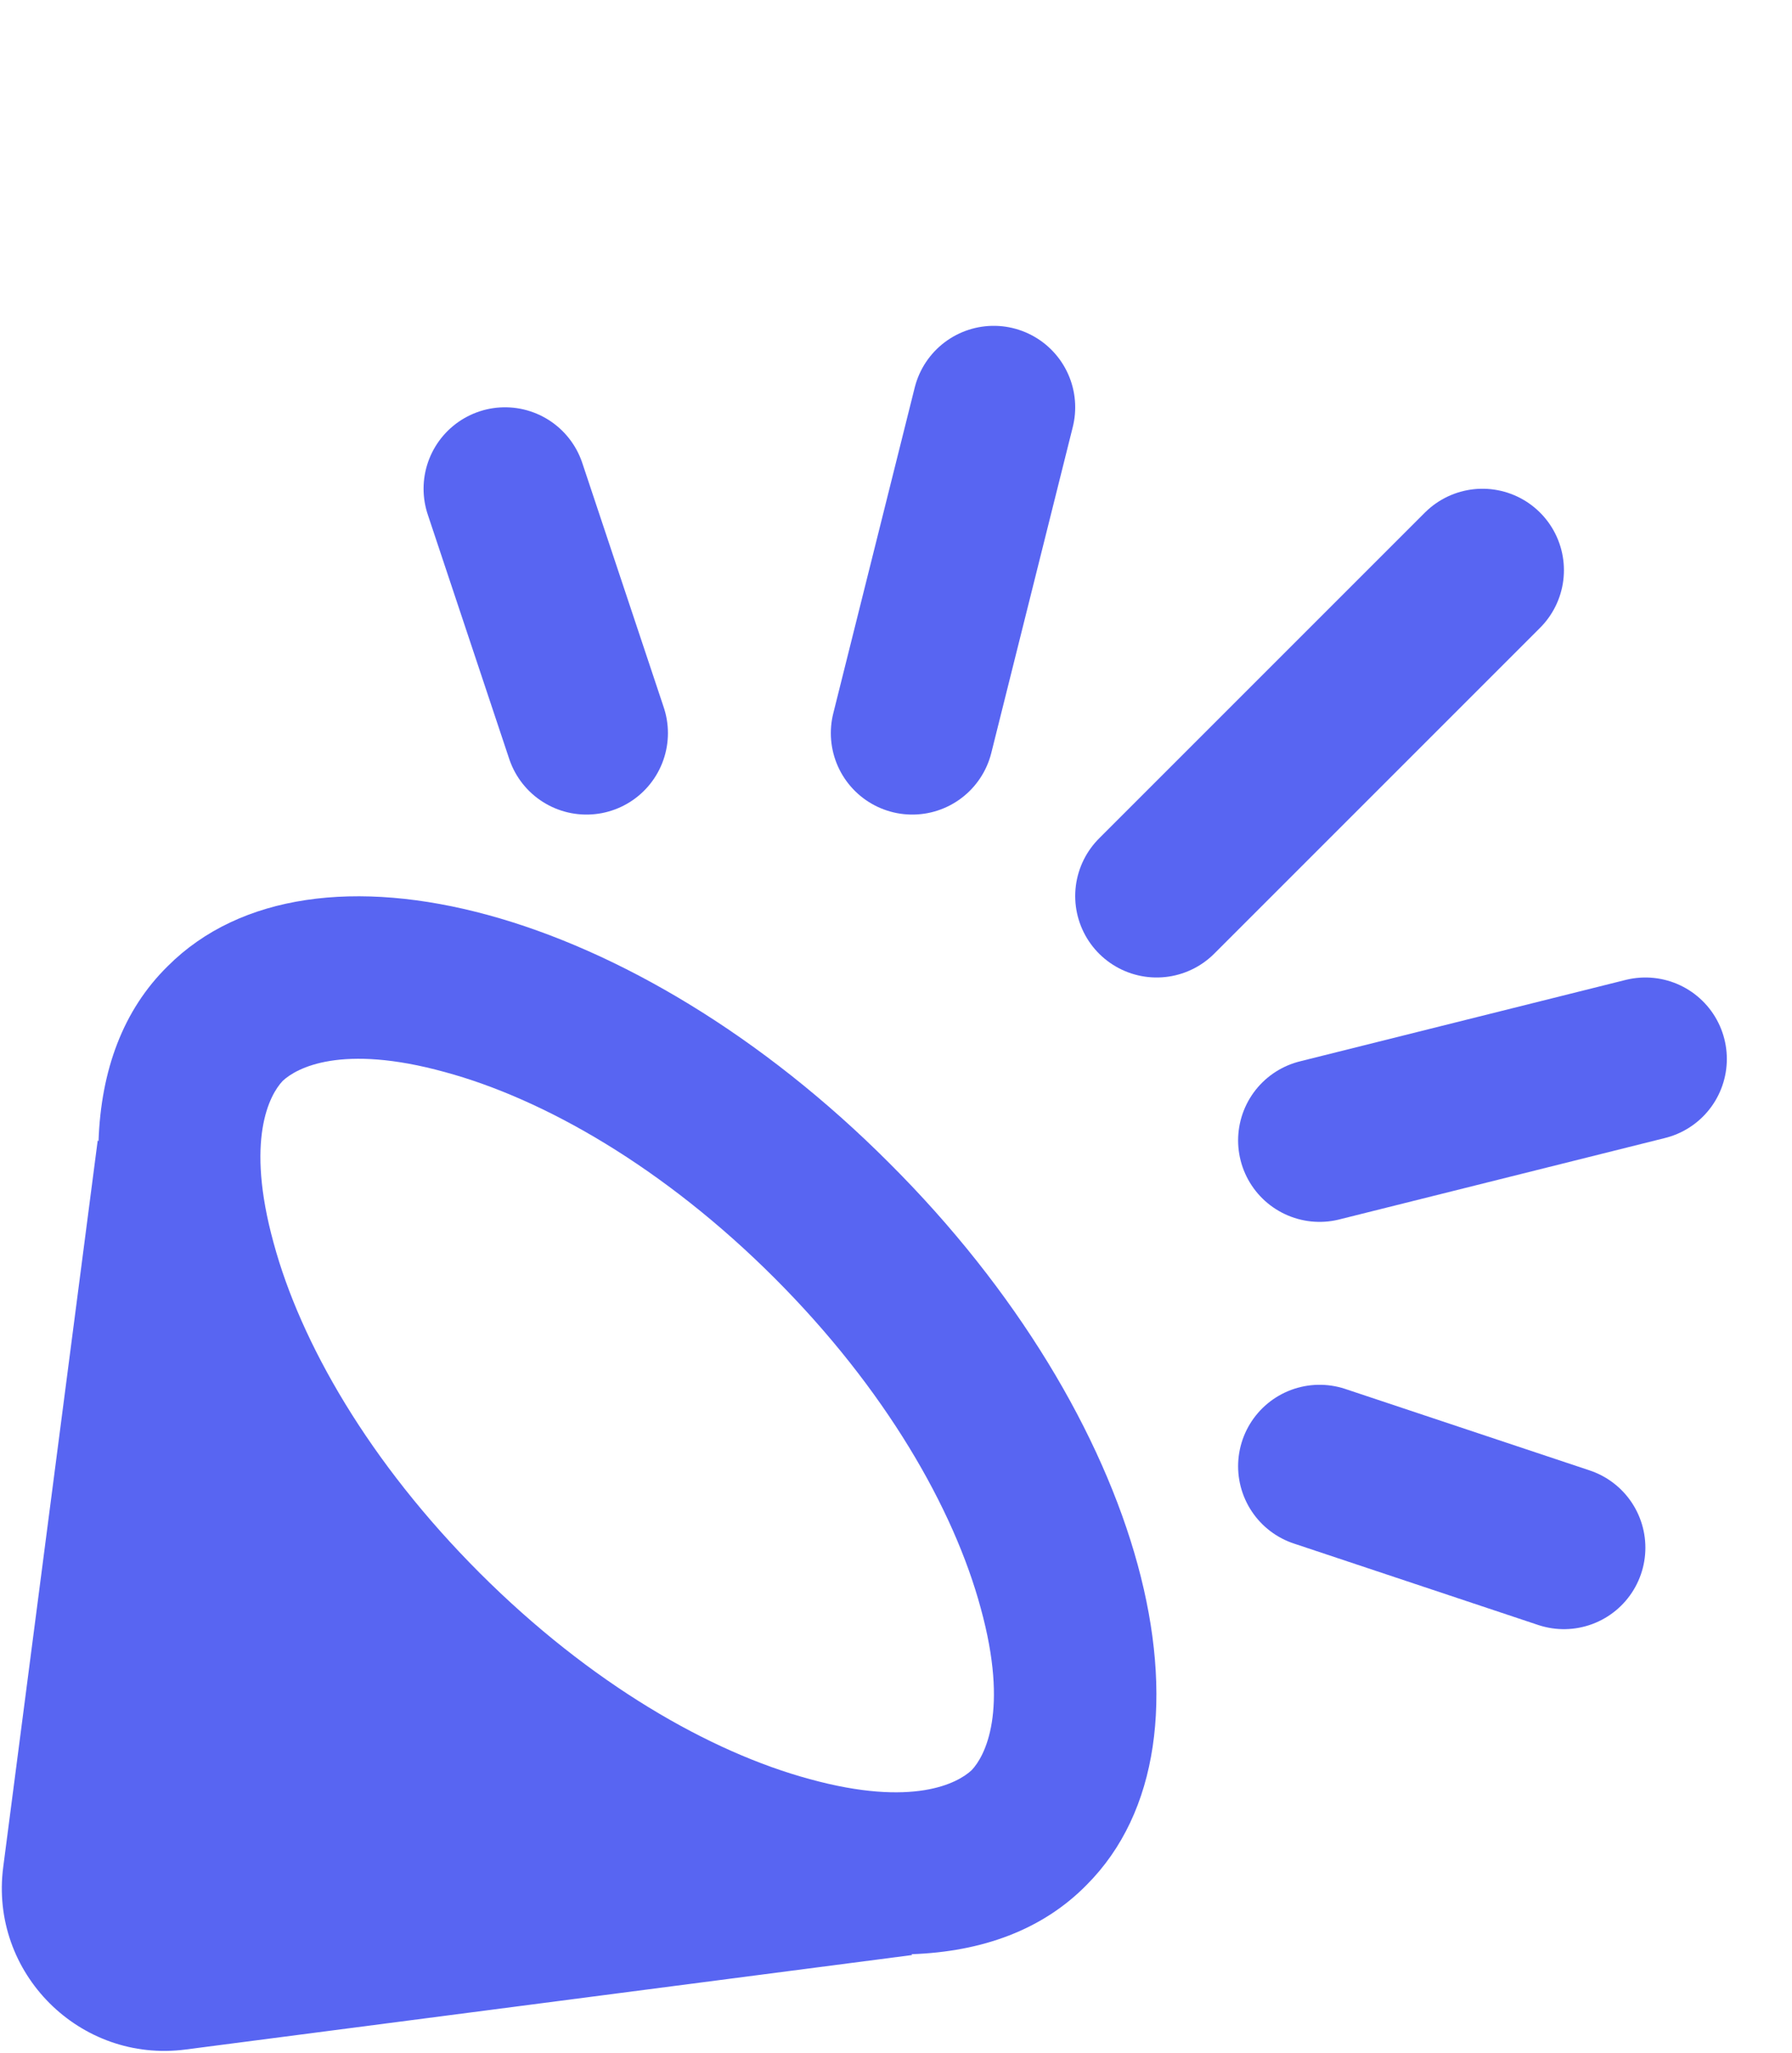 <svg xmlns="http://www.w3.org/2000/svg" xmlns:xlink="http://www.w3.org/1999/xlink" preserveAspectRatio="xMidYMid meet" style="width: 100%; height: 100%; transform: translate3d(0px, 0px, 0px); content-visibility: visible;" viewBox="1.8 -3 22 25.2">   <defs>     <clipPath id="__lottie_element_639">       <rect width="24" height="24" x="0" y="0"></rect>     </clipPath>     <clipPath id="__lottie_element_641">       <path d="M0,0 L600,0 L600,600 L0,600z"></path>     </clipPath>   </defs>   <g clip-path="url(#__lottie_element_639)">     <g clip-path="url(#__lottie_element_641)" transform="matrix(0.04, 0, 0, 0.04, 0, 0)" opacity="1" style="display: block;">       <g transform="matrix(25, 0, 0, 25, 299.99, 300.01)" opacity="1" style="display: block;">         <g opacity="1" transform="matrix(1, 0, 0, 1, 0, 0)">           <path fill="rgb(88, 101, 242)" fill-opacity="1" d="M-0.69,0.69 C0.67,2.05 1.51,3.52 1.84,4.74 C2.19,6.01 1.89,6.56 1.73,6.73 C1.56,6.89 1.01,7.19 -0.26,6.84 C-1.48,6.51 -2.95,5.67 -4.31,4.31 C-5.67,2.95 -6.51,1.48 -6.84,0.26 C-7.19,-1.01 -6.89,-1.56 -6.73,-1.73 C-6.56,-1.89 -6.01,-2.19 -4.74,-1.84 C-3.52,-1.51 -2.05,-0.67 -0.69,0.69z M0.72,-0.72 C-2.39,-3.84 -6.36,-4.92 -8.14,-3.14 C-8.69,-2.60 -8.96,-1.86 -8.99,-0.99 C-8.99,-0.99 -9,-1 -9,-1 C-9,-1 -10.16,7.92 -10.16,7.92 C-10.33,9.22 -9.22,10.33 -7.92,10.16 C-7.92,10.16 1,9 1,9 C1,9 0.99,8.99 0.99,8.99 C1.86,8.96 2.60,8.69 3.14,8.14 C4.92,6.36 3.84,2.39 0.72,-0.72z"></path>         </g>       </g>       <g transform="matrix(25, 0, 0, 25, 212.5, 112.5)" opacity="1" style="display: block;">         <g opacity="1" transform="matrix(1, 0, 0, 1, 0, 0)">           <path stroke-linecap="round" stroke-linejoin="miter" fill-opacity="0" stroke-miterlimit="4" stroke="rgb(88,101,242)" stroke-opacity="1" stroke-width="2" d=" M0.5,1.5 C0.5,1.5 -0.5,-1.5 -0.5,-1.5"></path>         </g>       </g>       <g transform="matrix(25, 0, 0, 25, 337.5, 100)" opacity="1" style="display: block;">         <g opacity="1" transform="matrix(1, 0, 0, 1, 0, 0)">           <path stroke-linecap="round" stroke-linejoin="miter" fill-opacity="0" stroke-miterlimit="4" stroke="rgb(88,101,242)" stroke-opacity="1" stroke-width="2" d=" M-0.5,2 C-0.5,2 0.5,-2 0.5,-2"></path>         </g>       </g>       <g transform="matrix(25, 0, 0, 25, 450, 150)" opacity="1" style="display: block;">         <g opacity="1" transform="matrix(1, 0, 0, 1, 0, 0)">           <path stroke-linecap="round" stroke-linejoin="miter" fill-opacity="0" stroke-miterlimit="4" stroke="rgb(88,101,242)" stroke-opacity="1" stroke-width="2" d=" M-2,2 C-2,2 2,-2 2,-2"></path>         </g>       </g>       <g transform="matrix(25, 0, 0, 25, 500, 262.5)" opacity="1" style="display: block;">         <g opacity="1" transform="matrix(1, 0, 0, 1, 0, 0)">           <path stroke-linecap="round" stroke-linejoin="miter" fill-opacity="0" stroke-miterlimit="4" stroke="rgb(88,101,242)" stroke-opacity="1" stroke-width="2" d=" M-2,0.5 C-2,0.5 2,-0.5 2,-0.5"></path>         </g>       </g>       <g transform="matrix(25, 0, 0, 25, 487.5, 387.5)" opacity="1" style="display: block;">         <g opacity="1" transform="matrix(1, 0, 0, 1, 0, 0)">           <path stroke-linecap="round" stroke-linejoin="miter" fill-opacity="0" stroke-miterlimit="4" stroke="rgb(88,101,242)" stroke-opacity="1" stroke-width="2" d=" M-1.5,-0.5 C-1.5,-0.5 1.5,0.5 1.5,0.5"></path>         </g>       </g>     </g>   </g> </svg>
